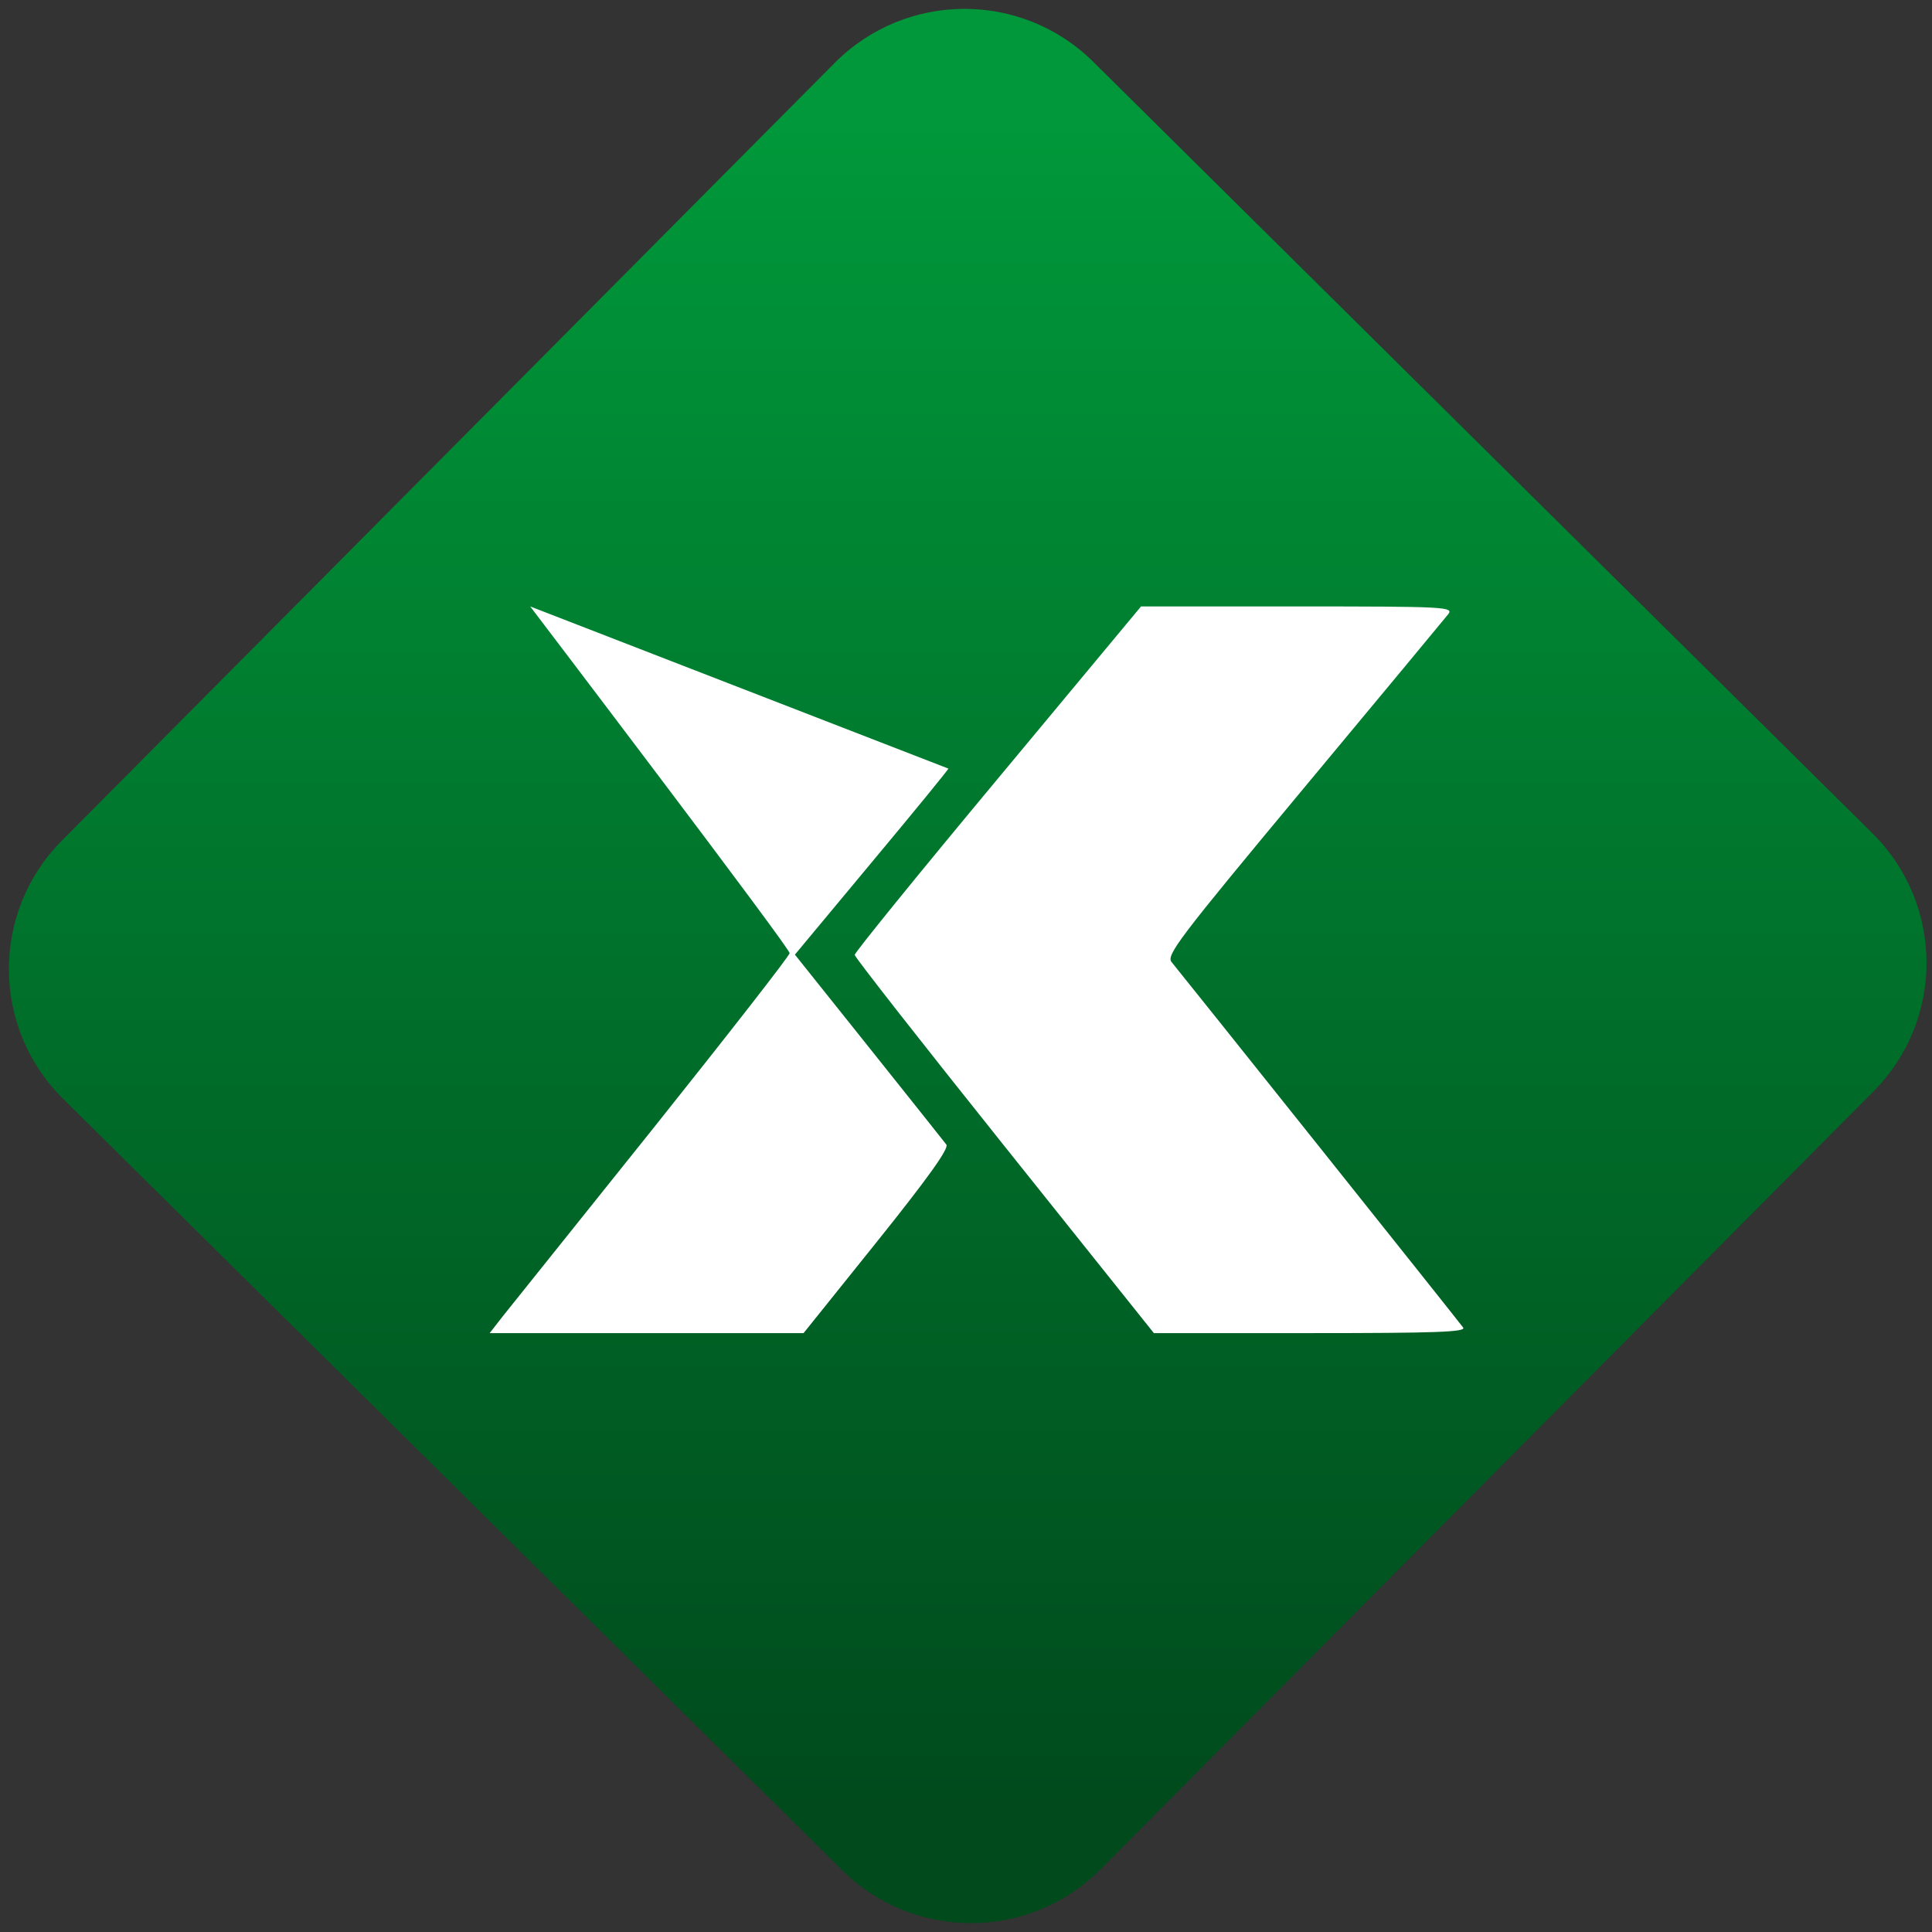 <svg width="64" height="64" viewBox="0 0 64 64" version="1.1"><rect x="0" y="0" width="64" height="64" fill="#333333" stroke="none"/><defs><linearGradient id="linear-pattern-0" gradientUnits="userSpaceOnUse" x1="0" y1="0" x2="0" y2="1" gradientTransform="matrix(60, 0, 0, 56, 0, 4)"><stop offset="0" stop-color="#00983a" stop-opacity="1"/><stop offset="1" stop-color="#004a1c" stop-opacity="1"/></linearGradient></defs><path fill="url(#linear-pattern-0)" fill-opacity="1" d="M 36.219 2.051 L 62.027 27.605 C 64.402 29.957 64.418 33.785 62.059 36.156 L 36.461 61.918 C 34.105 64.289 30.27 64.305 27.895 61.949 L 2.086 36.395 C -0.289 34.043 -0.305 30.215 2.051 27.844 L 27.652 2.082 C 30.008 -0.289 33.844 -0.305 36.219 2.051 Z M 36.219 2.051 " /><g transform="matrix(1.008,0,0,1.003,16.221,16.077)"><path fill-rule="evenodd" fill="rgb(100%, 100%, 100%)" fill-opacity="1" d="M 21.406 4 L 16.703 9.684 C 14.113 12.809 11.996 15.43 11.996 15.508 C 11.996 15.582 14.211 18.422 16.914 21.82 L 21.828 28 L 26.98 28 C 31.078 28 32.102 27.965 31.992 27.816 C 31.715 27.445 22.617 15.992 22.414 15.75 C 22.219 15.527 22.633 14.98 26.75 10.008 C 29.25 6.988 31.391 4.398 31.5 4.258 C 31.688 4.016 31.426 4 26.555 4 Z M 1.332 4 C 1.332 4 10.031 15.496 9.855 15.453 C 9.875 15.512 7.859 18.109 5.383 21.227 C 2.898 24.344 0.672 27.145 0.43 27.445 L 0 28 L 10.316 28 L 12.73 24.977 C 14.406 22.875 15.102 21.898 15.008 21.773 C 14.934 21.676 13.785 20.223 12.453 18.547 L 10.031 15.5 L 12.566 12.438 C 13.961 10.758 15.09 9.371 15.074 9.355 Z M 1.332 4 "/></g></svg>
